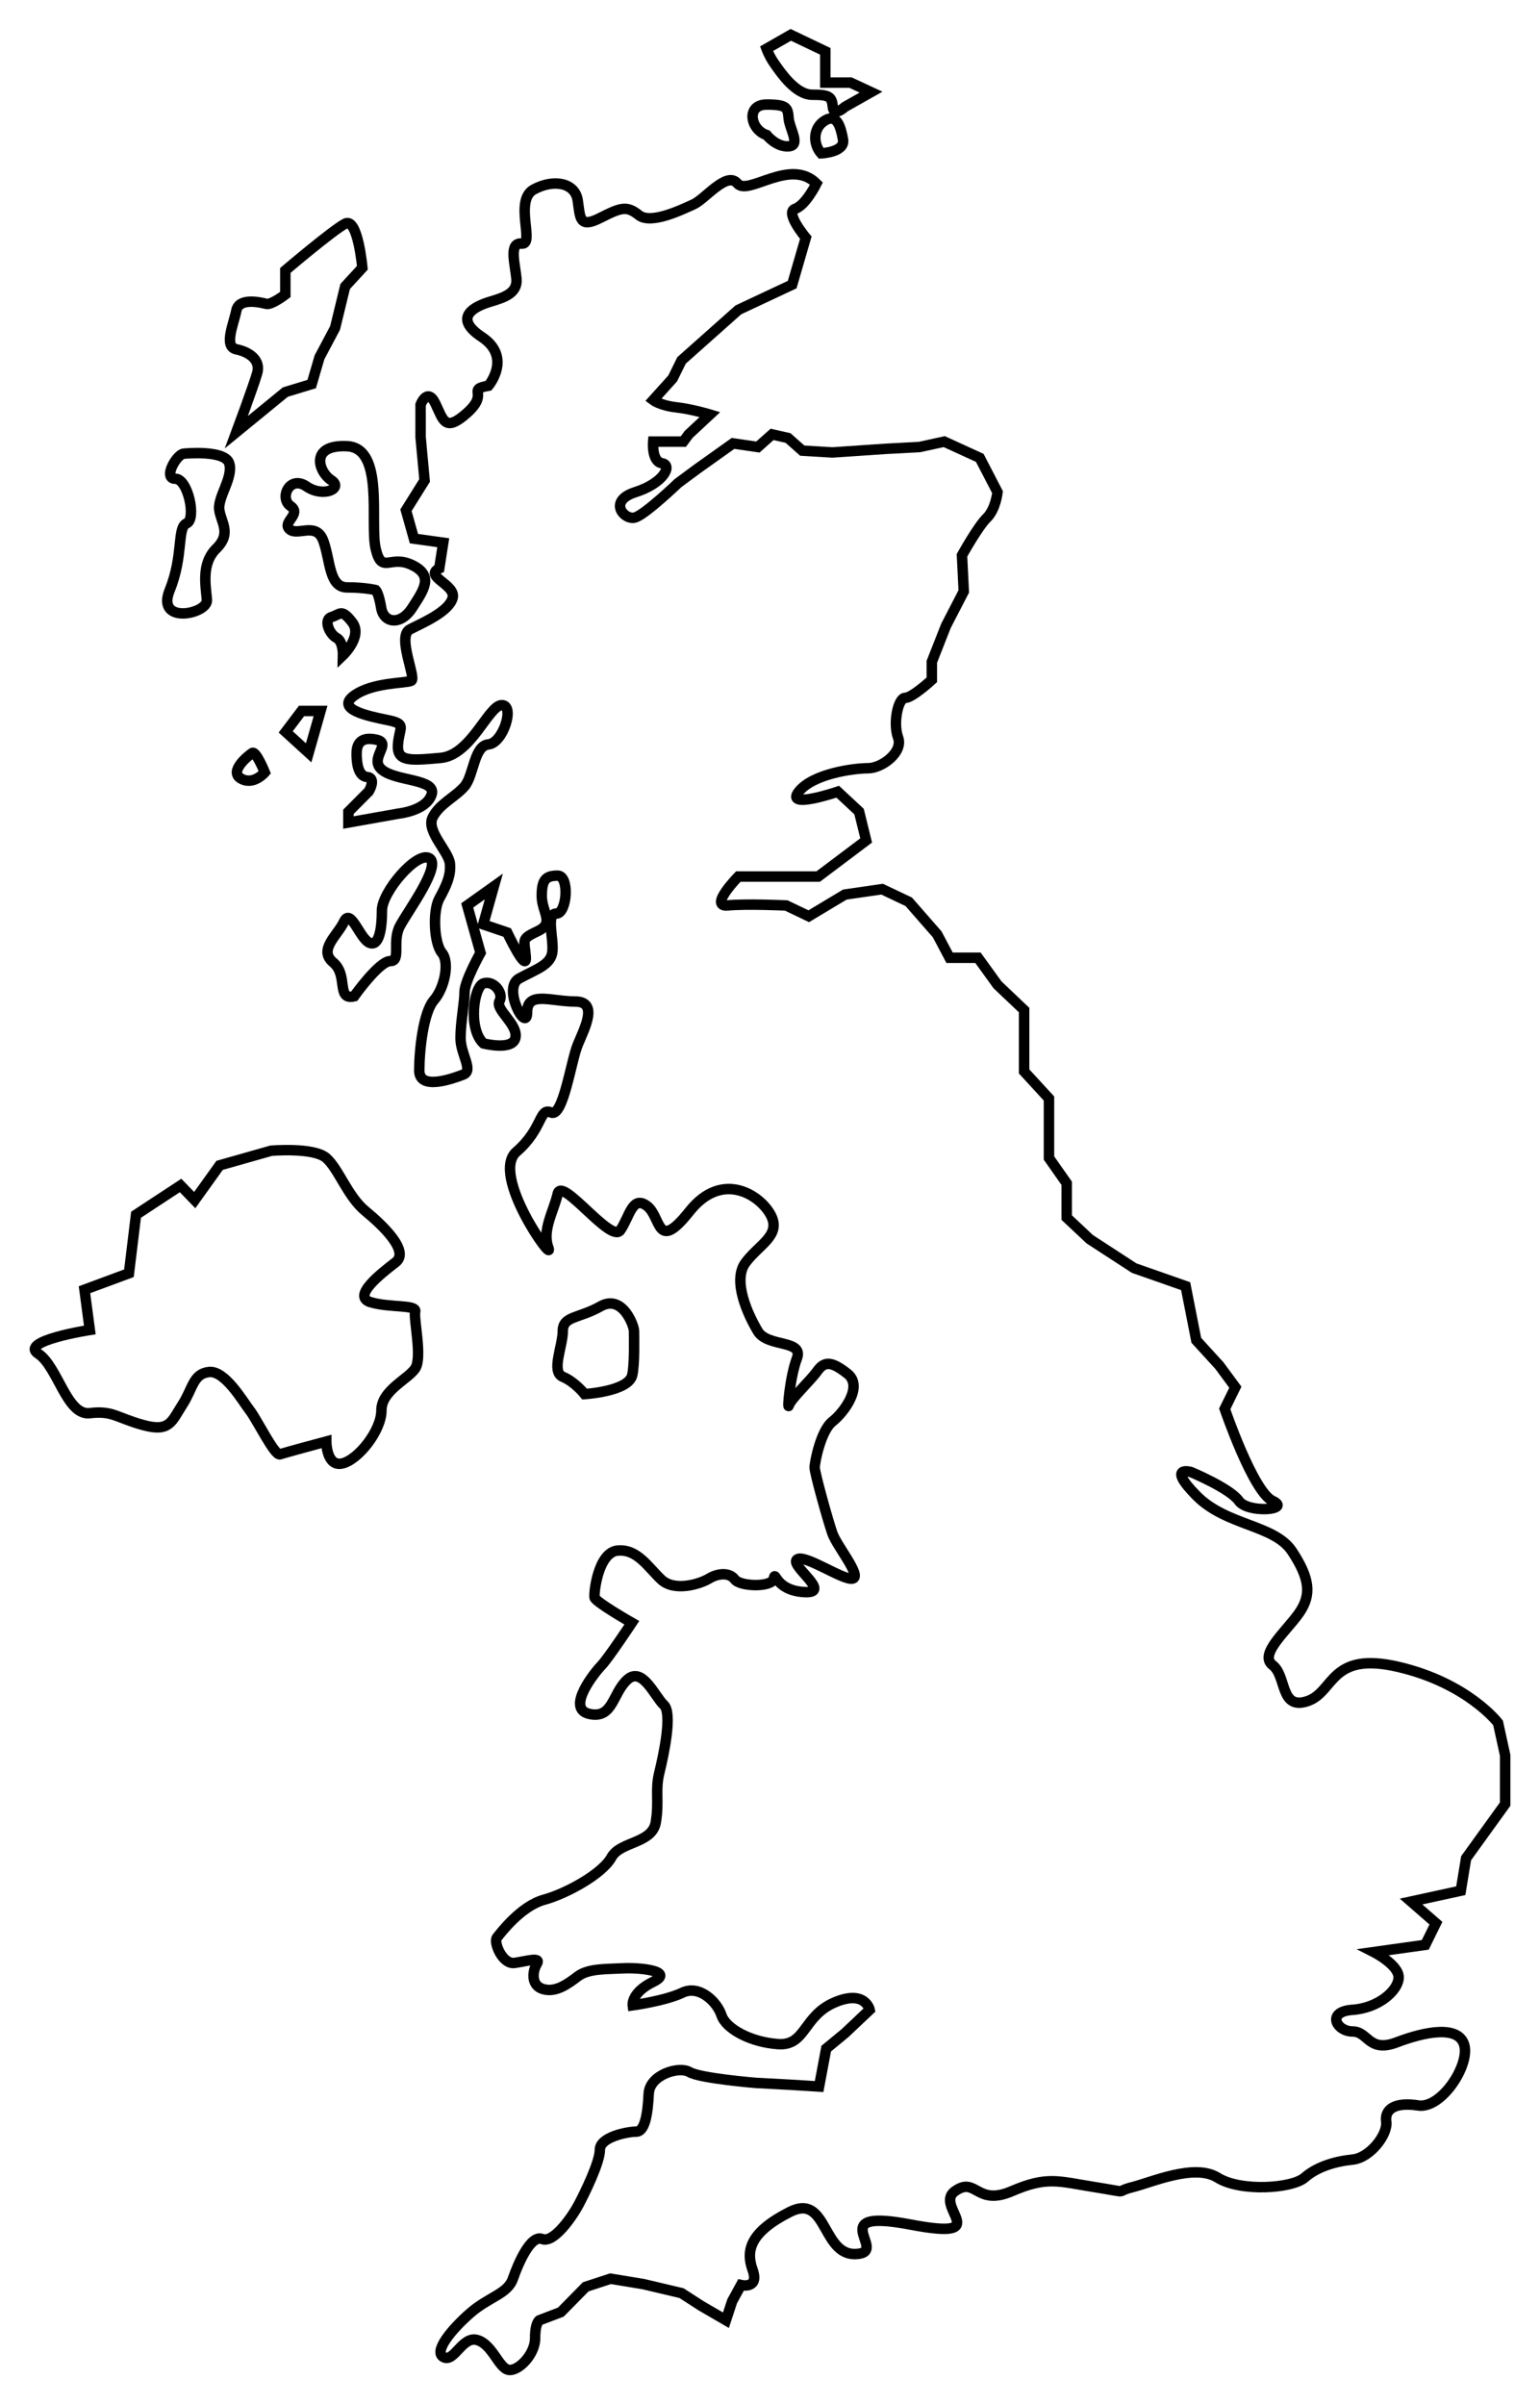 <svg width="221" height="345" viewBox="0 0 221 345" fill="none" xmlns="http://www.w3.org/2000/svg">
<path d="M117.166 26.332C117.166 26.332 115.638 29.439 114.109 29.956C112.58 30.475 115.639 34.099 115.639 34.099L113.682 40.83L105.958 44.455L97.807 51.703L96.532 54.292L93.73 57.399C93.73 57.399 94.749 58.176 97.041 58.435C99.335 58.695 101.882 59.472 101.882 59.472L98.826 62.319L98.062 63.356H93.731C93.731 63.356 93.476 66.203 95.004 66.462C96.533 66.72 95.259 69.31 91.183 70.603C87.109 71.898 89.657 74.745 91.183 74.228C92.712 73.709 97.298 69.309 97.298 69.309L100.1 67.238L105.194 63.612L108.761 64.132L110.799 62.319L113.089 62.837L115.129 64.649L119.459 64.909L127.099 64.391L131.94 64.133L135.507 63.356L140.602 65.686L143.15 70.604C143.15 70.604 142.893 73.058 141.62 74.291C140.346 75.523 138.051 79.666 138.051 79.666L138.307 84.843L135.761 89.763L133.723 94.941V97.53C133.723 97.53 130.92 100.118 129.902 100.118C128.882 100.118 128.119 103.742 128.882 105.814C129.646 107.886 126.592 110.215 124.554 110.215C122.516 110.215 116.657 110.991 114.619 113.581C112.58 116.17 120.221 113.581 120.221 113.581L123.279 116.428L124.299 120.571L117.42 125.749H105.957C105.957 125.749 101.627 130.149 104.428 129.892C107.231 129.632 112.834 129.902 112.834 129.902L116.064 131.445L121.24 128.338L126.59 127.561L130.409 129.373L134.486 134.033L136.267 137.399H140.344L143.148 141.282L146.967 144.907V150.602V153.708L150.535 157.592V160.698V166.134L153.082 169.76V174.679L156.392 177.785L162.761 181.927L170.149 184.516L171.677 192.282L174.989 195.907L177.281 199.013L175.755 202.119C175.755 202.119 179.828 214.028 182.63 215.323C185.434 216.619 179.063 217.135 177.79 215.323C176.517 213.512 170.914 211.182 170.914 211.182C170.914 211.182 167.348 210.145 171.677 214.547C176.006 218.949 182.883 218.69 185.433 222.573C187.98 226.456 188.234 228.787 186.451 231.376C184.669 233.964 180.591 237.33 182.629 238.884C184.668 240.437 183.656 245.355 187.6 244.06C191.545 242.767 190.781 236.813 200.714 239.143C210.649 241.474 214.98 247.168 214.98 247.168L216 251.828V258.818L210.395 266.585L209.631 271.245L202.499 272.799L206.065 275.904L204.537 279.011L197.148 280.048C197.148 280.048 200.714 281.86 200.714 283.672C200.714 285.486 197.912 288.072 194.094 288.332C190.271 288.592 191.8 291.438 194.094 291.438C196.384 291.438 196.384 294.545 200.46 292.991C204.537 291.438 209.376 290.498 210.141 293.428C210.904 296.358 206.83 302.571 203.517 302.053C200.206 301.536 198.677 302.571 198.932 304.382C199.187 306.195 196.64 309.562 194.095 309.819C191.546 310.078 188.997 310.855 187.216 312.409C185.433 313.962 178.045 314.478 174.734 312.409C171.423 310.338 165.308 313.069 162.507 313.774C159.704 314.478 162.507 314.622 157.157 313.774C151.809 312.925 150.28 312.166 145.185 314.358C140.088 316.552 140.088 312.166 137.034 314.358C133.978 316.552 142.893 321.47 130.665 319.14C118.438 316.811 126.988 322.677 123.402 323.305C117.86 324.277 118.949 314.481 113.344 317.329C107.742 320.175 106.977 322.765 107.996 325.613C109.014 328.46 106.339 327.814 106.339 327.814L105.066 330.143L104.175 332.862L100.608 330.79L97.806 328.979L92.328 327.683L87.617 326.906L84.051 328.072L80.485 331.698L77.427 332.862C77.427 332.862 76.792 333.12 76.792 335.45C76.792 337.779 74.371 340.239 72.969 339.981C71.57 339.723 70.677 336.357 68.512 335.71C66.345 335.061 65.201 338.945 63.672 338.168C62.142 337.391 64.819 334.156 67.493 331.827C70.167 329.496 72.842 329.107 73.606 326.905C74.37 324.707 76.153 320.564 77.809 321.213C79.465 321.858 82.14 317.975 83.032 316.293C83.922 314.611 86.088 310.209 86.088 308.397C86.088 306.585 90.036 305.808 91.31 305.808C92.583 305.808 92.965 303.089 93.094 300.371C93.219 297.653 97.424 296.359 98.951 297.265C100.479 298.17 108.504 298.819 108.504 298.819L113.343 299.078L117.546 299.337L118.566 293.899L121.24 291.7L124.806 288.334C124.806 288.334 124.169 285.358 119.711 287.3C115.254 289.24 115.637 293.512 111.689 293.253C107.74 292.993 104.173 291.052 103.536 289.111C102.899 287.169 100.352 284.711 97.933 285.875C95.511 287.041 90.799 287.688 90.799 287.688C90.799 287.688 90.544 285.875 93.728 284.322C96.914 282.769 91.818 282.251 89.398 282.38C86.979 282.509 84.432 282.38 82.903 283.545C81.375 284.71 79.718 285.874 77.935 285.357C76.153 284.838 76.407 282.768 77.045 281.733C77.68 280.697 75.643 281.344 73.861 281.604C72.077 281.863 70.803 278.626 71.312 277.979C71.824 277.333 74.751 273.45 78.064 272.543C81.375 271.637 86.469 268.789 87.743 266.46C89.016 264.13 93.603 264.518 94.112 261.411C94.621 258.305 93.983 256.879 94.622 254.291C95.257 251.703 96.53 245.749 95.258 244.584C93.983 243.419 92.201 239.017 90.035 240.959C87.87 242.901 87.998 246.656 84.559 245.878C81.12 245.102 85.451 239.795 86.341 238.889C87.233 237.982 90.671 232.804 90.671 232.804C90.671 232.804 85.45 229.826 85.323 229.179C85.196 228.532 85.832 222.707 88.634 222.448C91.438 222.189 92.963 224.778 94.876 226.59C96.784 228.402 100.477 227.238 101.753 226.461C103.026 225.685 104.682 225.554 105.446 226.59C106.211 227.626 110.796 227.756 111.049 226.461C111.303 225.166 111.177 228.143 115.381 228.402C119.583 228.661 113.341 224.649 114.36 223.742C115.381 222.836 121.111 226.848 122.385 226.46C123.659 226.071 120.093 221.8 119.456 219.987C118.819 218.175 116.909 211.314 116.909 210.538C116.909 209.762 117.799 205.231 119.456 203.937C121.111 202.643 123.914 198.887 121.621 197.076C119.331 195.264 118.31 195.264 117.291 196.688C116.273 198.111 113.469 200.701 113.217 201.608C112.961 202.513 113.342 197.593 114.361 194.874C115.381 192.157 110.159 193.321 108.76 190.992C107.358 188.662 105.065 183.745 106.977 181.154C108.886 178.565 112.07 177.27 110.668 174.425C109.268 171.576 103.727 167.758 98.951 173.777C94.174 179.795 94.94 174.554 92.837 172.999C90.736 171.446 90.355 174.554 89.016 176.495C87.68 178.436 80.609 168.729 80.037 171.253C79.463 173.777 77.745 176.495 78.699 179.019C79.655 181.543 70.292 168.533 74.116 165.232C77.935 161.932 77.363 158.825 79.083 159.602C80.801 160.378 81.947 152.224 82.903 149.893C83.859 147.563 85.96 143.68 82.522 143.68C79.083 143.68 75.643 142.127 75.643 145.234C75.643 148.34 72.014 141.738 74.496 140.38C76.981 139.02 79.083 138.437 79.273 136.496C79.464 134.554 78.319 131.06 79.846 131.06C81.376 131.06 81.758 125.623 80.038 125.623C78.32 125.623 77.746 126.206 77.746 128.535C77.746 130.865 79.656 132.419 77.171 133.584C74.689 134.749 75.266 134.76 75.453 137.273C75.639 139.786 72.779 133.778 72.779 133.778L69.34 132.614L70.867 127.176L67.048 129.895L68.956 136.691C68.956 136.691 66.664 140.768 66.664 142.322C66.664 143.875 66.09 146.594 66.09 148.923C66.09 151.252 68.002 153.583 66.474 154.165C64.945 154.748 60.169 156.495 60.169 153.583C60.169 150.67 60.743 145.234 62.271 143.487C63.799 141.738 64.563 138.05 63.417 136.691C62.271 135.332 62.081 130.672 63.035 128.925C63.99 127.176 64.754 125.624 64.564 123.876C64.372 122.128 61.124 119.216 62.081 117.276C63.035 115.334 65.326 114.363 66.664 112.81C68.002 111.256 68.002 106.984 70.103 106.79C72.205 106.596 73.925 101.159 72.015 101.159C70.103 101.159 67.62 108.343 63.226 108.732C58.833 109.12 56.922 109.314 57.113 106.79C57.305 104.266 58.449 103.878 55.583 103.295C52.718 102.713 48.133 101.742 50.808 99.8C53.482 97.858 58.259 98.052 59.023 97.664C59.786 97.276 56.921 91.257 58.832 90.286C60.742 89.315 64.371 87.761 64.945 85.82C65.519 83.877 60.742 82.713 63.035 81.548L63.609 77.859L59.404 77.276L58.258 73.2L60.932 68.927L60.358 62.715V58.055C60.358 58.055 61.314 55.531 62.46 57.861C63.607 60.191 63.798 62.132 67.046 59.22C70.291 56.307 66.854 55.919 70.1 55.336C70.1 55.336 73.54 51.259 69.146 48.346C64.752 45.433 68.384 43.88 70.291 43.298C72.203 42.715 74.305 42.133 74.115 39.996C73.923 37.861 72.968 34.755 74.877 34.948C76.789 35.143 73.731 28.735 76.597 27.183C79.462 25.629 82.52 26.211 82.902 28.735C83.284 31.259 83.092 32.813 86.148 31.259C89.204 29.706 89.969 29.512 91.689 30.871C93.409 32.231 97.804 30.095 99.522 29.318C101.242 28.542 104.299 24.498 105.826 26.325C107.359 28.146 113.407 22.576 117.166 26.332Z" stroke="black" stroke-width="1.5" stroke-miterlimit="10"/>
<path d="M50.817 142.933C50.817 142.933 54.411 137.878 56.01 137.878C57.608 137.878 56.21 135.047 57.407 132.823C58.606 130.598 63.4 124.128 61.601 123.116C59.805 122.104 54.812 127.969 54.812 130.598C54.812 133.227 54.41 135.855 53.014 135.249C51.617 134.642 50.327 130.193 49.373 132.216C48.422 134.236 45.625 136.26 47.822 138.079C50.017 139.9 48.221 143.54 50.817 142.933Z" stroke="black" stroke-width="1.5" stroke-miterlimit="10"/>
<path d="M50 118L57.21 116.719C57.21 116.719 61.104 116.336 61.922 114.034C62.74 111.73 56.872 112.114 54.841 110.451C52.809 108.788 56.456 106.612 53.94 106.102C51.427 105.59 51.175 107.125 51.175 108.149C51.175 109.172 51.302 111.347 52.684 111.475C54.066 111.603 52.933 113.521 52.933 113.521L50 116.465V118Z" stroke="black" stroke-width="1.5" stroke-miterlimit="10"/>
<path d="M53.92 84.654C53.92 84.654 54.343 85.038 54.706 87.219C55.068 89.398 57.486 89.782 59.143 87.219C60.797 84.654 62.325 82.603 59.143 81.065C55.958 79.526 54.812 82.475 53.92 78.756C53.028 75.038 55.233 64.267 49.8 64.012C44.367 63.756 45.726 67.729 47.531 68.884C49.334 70.038 46.406 71.448 43.986 69.782C41.565 68.115 40.037 71.449 41.694 72.603C43.348 73.757 40.419 74.91 41.565 75.936C42.713 76.961 45.388 74.782 46.406 77.603C47.425 80.424 47.21 84.27 49.8 84.27C52.392 84.269 53.92 84.654 53.92 84.654Z" stroke="black" stroke-width="1.5" stroke-miterlimit="10"/>
<path d="M33.918 62L40.947 56.248L44.73 55.097L45.849 51.262L48.087 47.044L49.534 41.099L52 38.415C52 38.415 51.356 31.128 49.534 32.087C47.714 33.046 40.946 38.798 40.946 38.798V42.251C40.946 42.251 38.951 43.784 38.206 43.593C37.46 43.401 34.291 42.633 33.918 44.551C33.545 46.469 32.053 49.728 33.918 50.112C35.782 50.495 37.46 51.646 36.9 53.564C36.341 55.481 33.918 62 33.918 62Z" stroke="black" stroke-width="1.5" stroke-miterlimit="10"/>
<path d="M26.382 65.084C26.382 65.084 32.305 64.484 32.899 66.484C33.494 68.484 31.258 71.282 31.46 73.081C31.666 74.879 33.291 76.48 31.055 78.678C28.822 80.877 29.546 84.075 29.692 86.075C29.836 88.075 22.317 89.674 24.349 84.675C26.381 79.677 25.364 75.68 26.787 75.08C28.21 74.48 26.99 68.682 25.161 68.682C23.334 68.682 25.343 65.151 26.382 65.084Z" stroke="black" stroke-width="1.5" stroke-miterlimit="10"/>
<path d="M83.894 200C83.894 200 90.144 199.63 90.718 197.318C91.1 195.773 90.983 191.735 90.983 190.949C90.983 190.161 89.315 185.637 86.188 187.408C83.058 189.179 80.766 188.785 80.766 190.949C80.766 193.113 79.046 196.792 80.76 197.515C82.527 198.259 83.894 200 83.894 200Z" stroke="black" stroke-width="1.5" stroke-miterlimit="10"/>
<path d="M38 110.811C38 110.811 36.742 107.679 36.202 108.027C35.662 108.374 32.787 110.662 34.584 111.695C36.381 112.726 38 110.811 38 110.811Z" stroke="black" stroke-width="1.5" stroke-miterlimit="10"/>
<path d="M44.292 108L46 102H43.27L41 104.998L44.292 108Z" stroke="black" stroke-width="1.5" stroke-miterlimit="10"/>
<path d="M49.224 94C49.224 94 52.089 91.263 50.541 89.271C48.994 87.28 48.854 88.126 47.596 88.513C46.337 88.898 47.316 91.014 48.295 91.511C49.274 92.009 49.224 94 49.224 94Z" stroke="black" stroke-width="1.5" stroke-miterlimit="10"/>
<path d="M69.385 149.694C69.385 149.694 73.621 150.786 73.974 148.845C74.326 146.904 71.032 144.842 71.678 143.629C72.326 142.415 70.796 140.595 69.384 141.08C67.973 141.566 67.149 147.632 69.385 149.694Z" stroke="black" stroke-width="1.5" stroke-miterlimit="10"/>
<path d="M110.016 19.37C110.016 19.37 111.389 21.119 113.176 20.994C114.961 20.869 113.311 18.496 113.176 16.998C113.037 15.5 113.037 15 110.016 15C106.996 15 107.682 18.62 110.016 19.37Z" stroke="black" stroke-width="1.5" stroke-miterlimit="10"/>
<path d="M121.25 15.335L125 13.219L122.053 11.849H118.438V7.366L113.483 5L110 6.992C110 6.992 110.402 8.113 111.206 9.234C112.009 10.355 114.153 13.593 116.564 13.593C118.974 13.593 119.376 13.842 119.511 15.335C119.643 16.831 121.25 15.335 121.25 15.335Z" stroke="black" stroke-width="1.5" stroke-miterlimit="10"/>
<path d="M117.834 22C117.834 22 121.303 21.849 120.979 20.027C120.653 18.204 120.111 16.239 118.377 17.298C116.644 18.356 116.644 20.633 117.834 22Z" stroke="black" stroke-width="1.5" stroke-miterlimit="10"/>
<path d="M46.824 206.801C46.824 206.801 40.955 208.375 40.189 208.637C39.424 208.9 36.873 203.652 35.852 202.34C34.832 201.029 32.279 196.568 29.984 196.832C27.688 197.094 27.688 199.193 26.157 201.555C24.624 203.917 24.37 205.49 20.543 204.439C16.715 203.39 16.206 202.339 12.889 202.733C9.573 203.128 8.297 196.044 5.488 194.207C2.682 192.373 12.889 190.798 12.889 190.798L12.124 185.025L18.503 182.663L19.523 174.268L25.913 170.07L27.944 172.168L31.515 167.184L38.915 165.084C38.915 165.084 45.04 164.559 46.826 166.135C48.611 167.708 49.886 171.644 52.44 173.742C54.99 175.842 58.817 179.515 56.776 181.089C54.735 182.662 50.396 185.998 53.204 186.823C56.011 187.648 59.837 187.123 59.582 188.173C59.328 189.223 60.627 194.732 59.596 196.306C58.562 197.88 54.736 199.455 54.736 202.339C54.736 205.227 51.419 209.423 49.123 209.949C46.824 210.474 46.824 206.801 46.824 206.801Z" stroke="black" stroke-width="1.5" stroke-miterlimit="10"/>
</svg>
